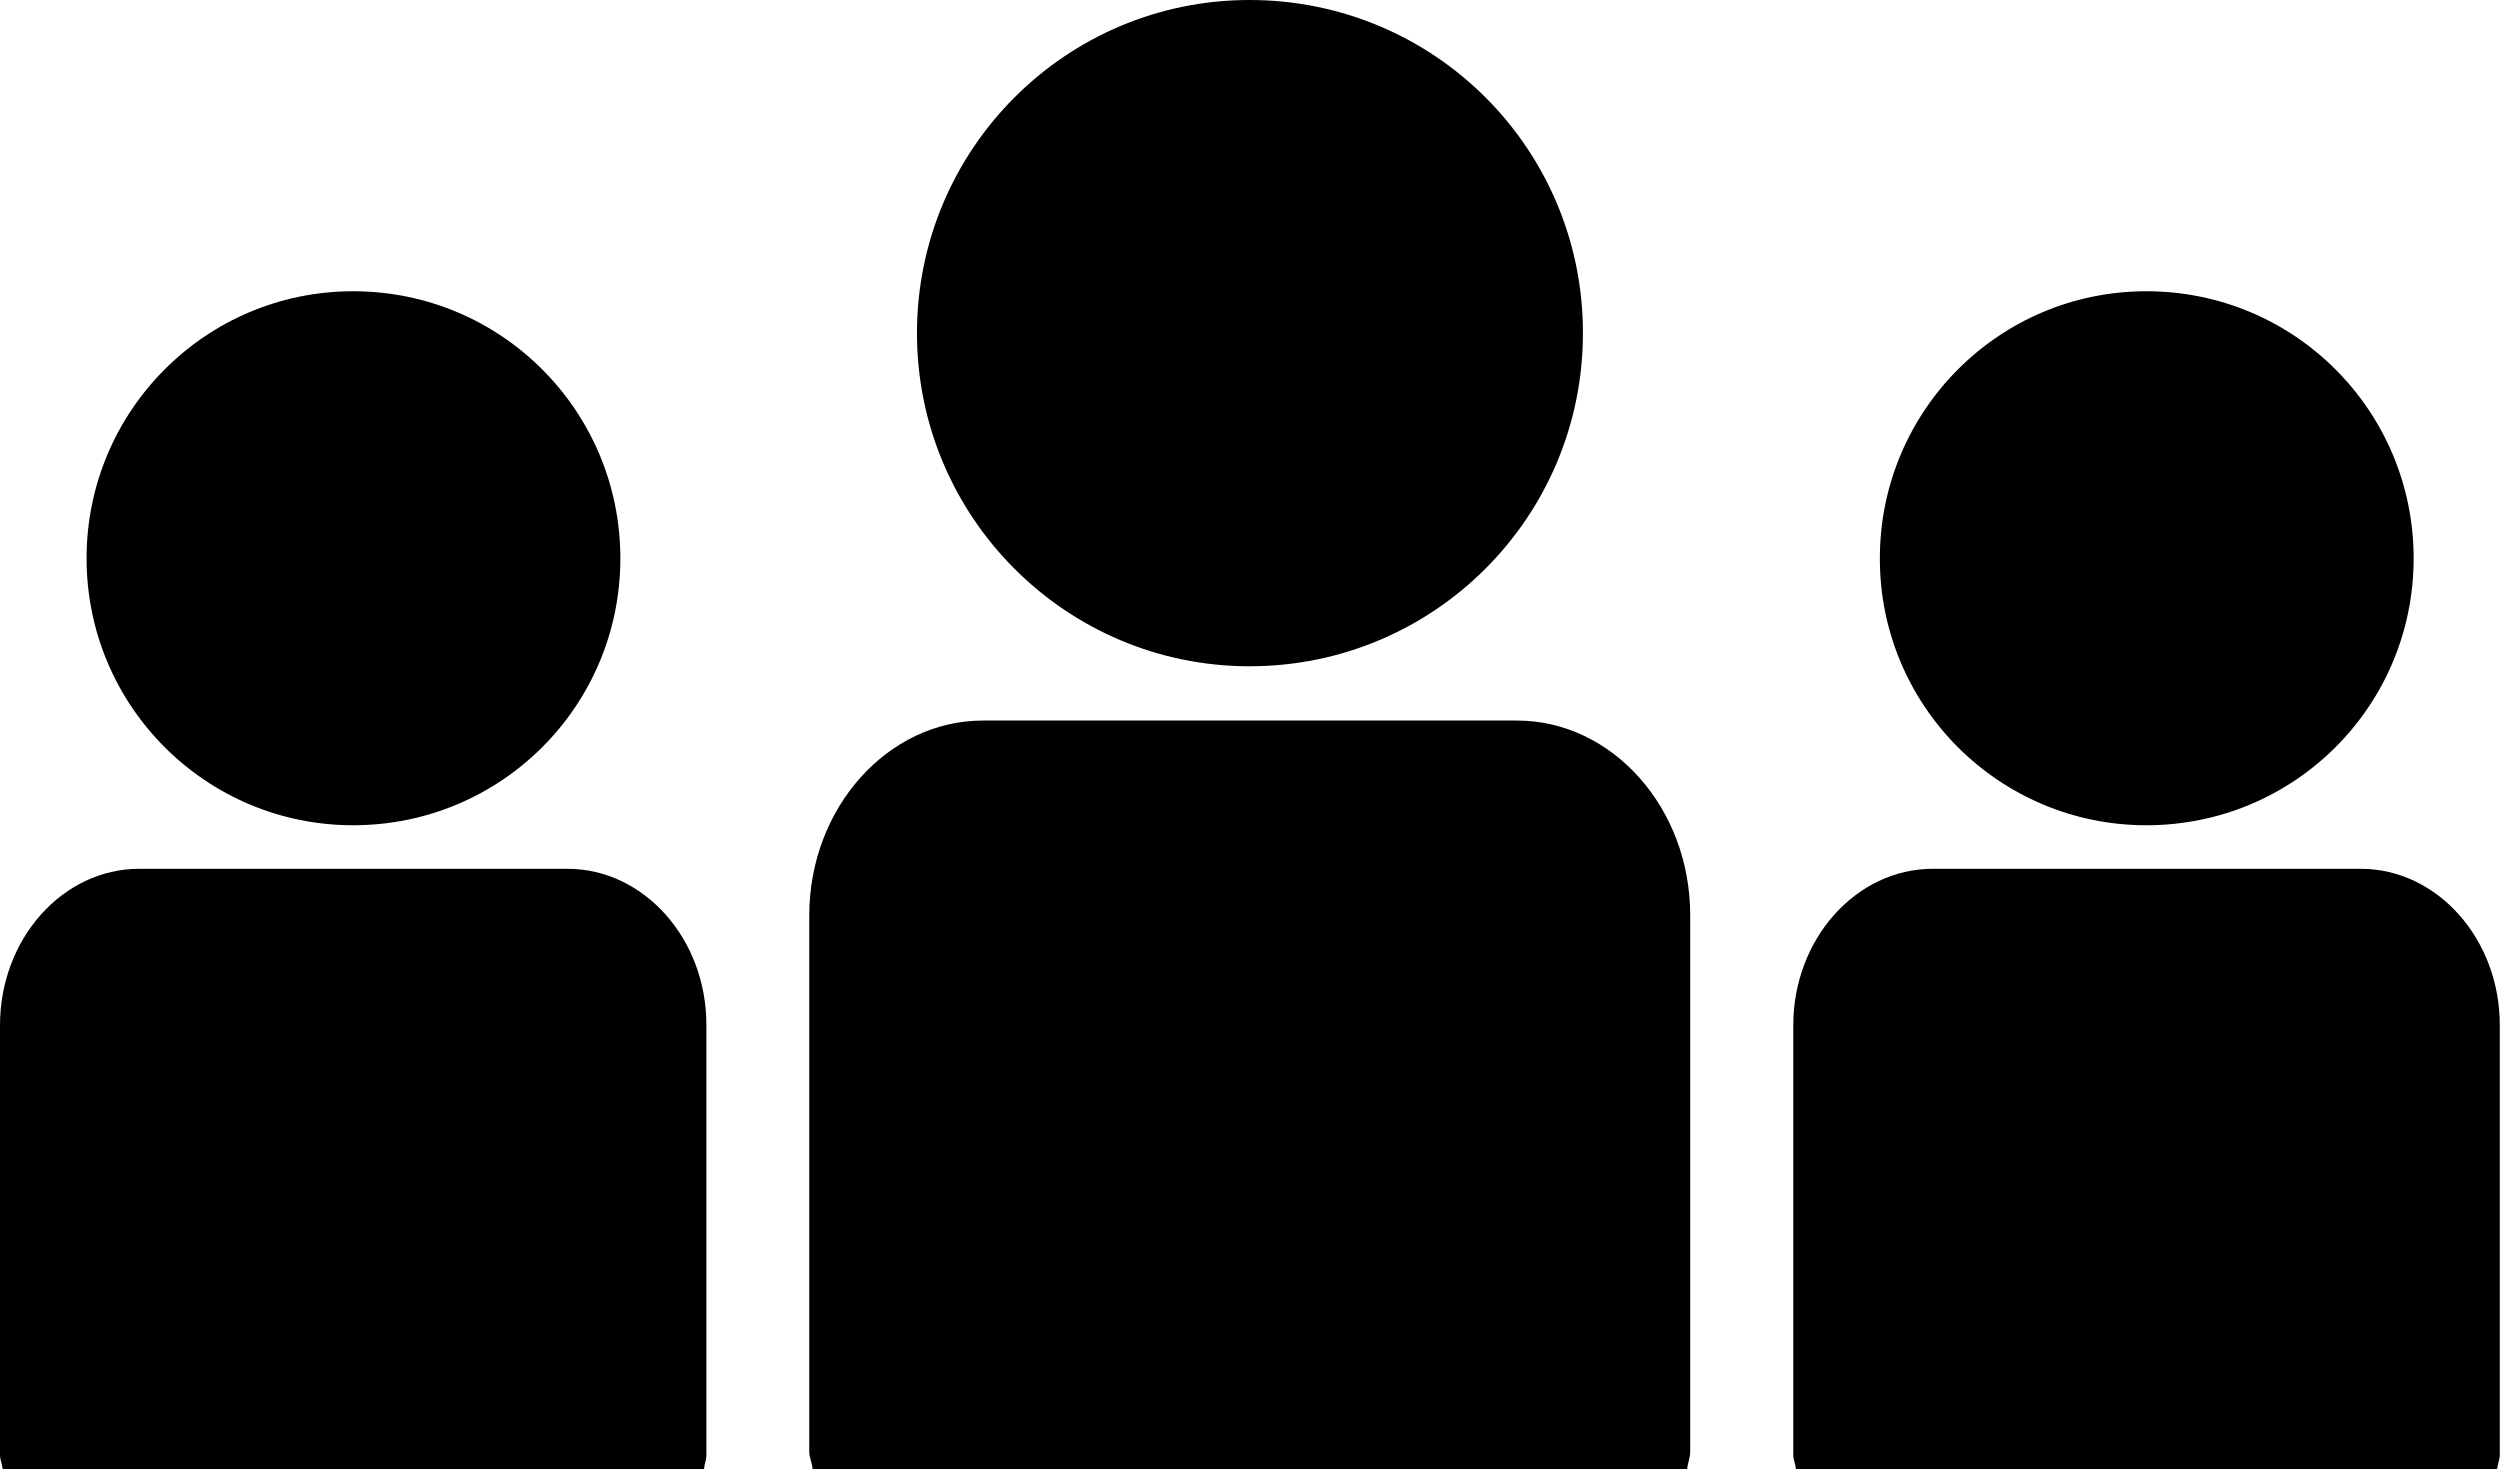 <?xml version="1.0" encoding="utf-8"?>
<!-- Generator: Adobe Illustrator 16.0.4, SVG Export Plug-In . SVG Version: 6.00 Build 0)  -->
<!DOCTYPE svg PUBLIC "-//W3C//DTD SVG 1.1//EN" "http://www.w3.org/Graphics/SVG/1.1/DTD/svg11.dtd">
<svg version="1.1" id="Capa_1" xmlns="http://www.w3.org/2000/svg" xmlns:xlink="http://www.w3.org/1999/xlink" x="0px" y="0px"
	 width="23.305px" height="13.695px" viewBox="0 0 23.305 13.695" enable-background="new 0 0 23.305 13.695" xml:space="preserve">
<path d="M11.648,6.211c1.723,0,3.108-1.393,3.108-3.105C14.758,1.389,13.371,0,11.648,0C9.937,0,8.548,1.389,8.548,3.106
	C8.548,4.82,9.937,6.211,11.648,6.211z"/>
<path d="M14.141,6.717H9.163c-0.89,0-1.619,0.816-1.619,1.817v5c0,0.055,0.028,0.104,0.031,0.161h8.152
	c0.006-0.057,0.029-0.106,0.029-0.161v-5C15.758,7.533,15.03,6.717,14.141,6.717z"/>
<path d="M20.008,7.693c1.382,0,2.492-1.113,2.492-2.488s-1.11-2.49-2.492-2.49c-1.373,0-2.484,1.115-2.484,2.49
	C17.522,6.579,18.635,7.693,20.008,7.693z"/>
<path d="M22.007,8.099h-3.99c-0.715,0-1.3,0.655-1.3,1.459v4.007c0,0.043,0.022,0.084,0.024,0.13h6.538
	c0.003-0.046,0.024-0.087,0.024-0.13V9.558C23.304,8.753,22.72,8.099,22.007,8.099z"/>
<path d="M3.292,7.693c1.381,0,2.491-1.113,2.491-2.488s-1.11-2.49-2.491-2.49c-1.374,0-2.485,1.115-2.485,2.49
	S1.918,7.693,3.292,7.693L3.292,7.693z"/>
<path d="M5.29,8.099H1.297C0.583,8.099,0,8.753,0,9.558v4.007c0,0.043,0.021,0.084,0.025,0.13h6.538
	c0.003-0.046,0.022-0.087,0.022-0.13V9.558C6.587,8.753,6.003,8.099,5.29,8.099z"/>
</svg>
